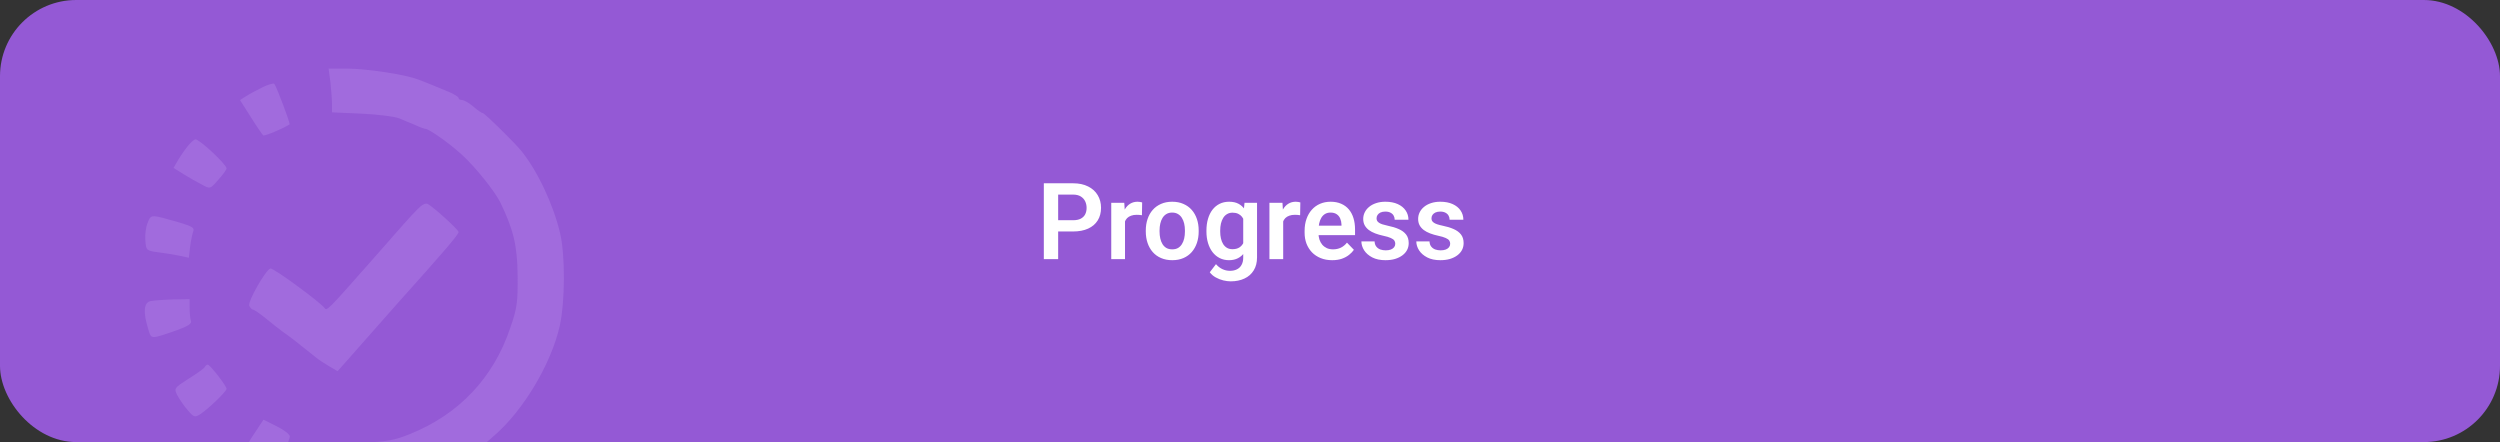 <svg width="328" height="58" viewBox="0 0 328 58" fill="none" xmlns="http://www.w3.org/2000/svg">
    <rect x="0" y="0" width="328" height="58" fill="#333333" stroke="none"/>
    <g clip-path="url(#clip0_211_4288)">
        <g clip-path="url(#clip1_211_4288)">
            <rect width="328" height="58" rx="10" fill="#9459D5"/>
            <path d="M140.778 30.37H138.215V28.894H140.778C141.198 28.894 141.537 28.825 141.797 28.689C142.061 28.547 142.255 28.356 142.378 28.114C142.501 27.868 142.562 27.588 142.562 27.273C142.562 26.968 142.501 26.683 142.378 26.419C142.255 26.155 142.061 25.94 141.797 25.776C141.537 25.612 141.198 25.53 140.778 25.53H138.83V34H136.95V24.047H140.778C141.553 24.047 142.214 24.186 142.761 24.464C143.312 24.737 143.731 25.118 144.019 25.605C144.31 26.088 144.456 26.64 144.456 27.26C144.456 27.902 144.31 28.456 144.019 28.921C143.731 29.386 143.312 29.744 142.761 29.994C142.214 30.245 141.553 30.37 140.778 30.37ZM147.601 28.114V34H145.796V26.604H147.505L147.601 28.114ZM149.85 26.556L149.822 28.237C149.722 28.219 149.608 28.205 149.48 28.196C149.357 28.187 149.241 28.183 149.132 28.183C148.854 28.183 148.61 28.221 148.4 28.299C148.191 28.372 148.015 28.479 147.874 28.62C147.737 28.761 147.632 28.935 147.56 29.14C147.487 29.34 147.446 29.568 147.437 29.823L147.047 29.775C147.047 29.306 147.095 28.871 147.19 28.47C147.286 28.069 147.425 27.718 147.607 27.417C147.79 27.116 148.018 26.884 148.291 26.72C148.569 26.551 148.888 26.467 149.248 26.467C149.348 26.467 149.455 26.476 149.569 26.494C149.688 26.508 149.781 26.528 149.85 26.556ZM150.328 30.377V30.233C150.328 29.691 150.406 29.192 150.561 28.736C150.715 28.276 150.941 27.877 151.237 27.54C151.534 27.203 151.896 26.941 152.324 26.754C152.753 26.562 153.24 26.467 153.787 26.467C154.343 26.467 154.835 26.562 155.264 26.754C155.697 26.941 156.061 27.203 156.357 27.54C156.654 27.877 156.879 28.276 157.034 28.736C157.189 29.192 157.267 29.691 157.267 30.233V30.377C157.267 30.915 157.189 31.414 157.034 31.874C156.879 32.33 156.654 32.728 156.357 33.07C156.061 33.408 155.699 33.67 155.271 33.856C154.842 34.043 154.352 34.137 153.801 34.137C153.254 34.137 152.764 34.043 152.331 33.856C151.898 33.67 151.534 33.408 151.237 33.07C150.941 32.728 150.715 32.33 150.561 31.874C150.406 31.414 150.328 30.915 150.328 30.377ZM152.133 30.233V30.377C152.133 30.701 152.165 31.004 152.229 31.286C152.292 31.569 152.39 31.817 152.522 32.031C152.655 32.245 152.826 32.414 153.035 32.537C153.249 32.656 153.505 32.715 153.801 32.715C154.092 32.715 154.343 32.656 154.553 32.537C154.762 32.414 154.933 32.245 155.065 32.031C155.202 31.817 155.302 31.569 155.366 31.286C155.43 31.004 155.462 30.701 155.462 30.377V30.233C155.462 29.914 155.43 29.616 155.366 29.338C155.302 29.055 155.202 28.807 155.065 28.593C154.933 28.374 154.76 28.203 154.546 28.08C154.336 27.953 154.083 27.889 153.787 27.889C153.495 27.889 153.245 27.953 153.035 28.08C152.826 28.203 152.655 28.374 152.522 28.593C152.39 28.807 152.292 29.055 152.229 29.338C152.165 29.616 152.133 29.914 152.133 30.233ZM163.282 26.604H164.923V33.774C164.923 34.444 164.777 35.012 164.485 35.477C164.198 35.946 163.795 36.301 163.275 36.543C162.756 36.789 162.152 36.912 161.464 36.912C161.168 36.912 160.846 36.871 160.5 36.789C160.158 36.707 159.828 36.577 159.509 36.399C159.194 36.226 158.932 36.001 158.723 35.723L159.536 34.656C159.782 34.943 160.06 35.16 160.37 35.306C160.68 35.456 161.015 35.531 161.375 35.531C161.74 35.531 162.049 35.463 162.305 35.326C162.564 35.194 162.763 34.998 162.899 34.738C163.041 34.483 163.111 34.169 163.111 33.795V28.292L163.282 26.604ZM158.285 30.391V30.247C158.285 29.682 158.354 29.169 158.49 28.709C158.627 28.244 158.823 27.845 159.078 27.513C159.338 27.18 159.65 26.922 160.015 26.74C160.384 26.558 160.799 26.467 161.259 26.467C161.746 26.467 162.157 26.556 162.489 26.733C162.826 26.911 163.104 27.164 163.323 27.492C163.547 27.82 163.72 28.21 163.843 28.661C163.97 29.108 164.068 29.6 164.137 30.138V30.527C164.073 31.051 163.97 31.532 163.829 31.97C163.692 32.407 163.51 32.79 163.282 33.118C163.054 33.442 162.772 33.692 162.435 33.87C162.097 34.048 161.701 34.137 161.245 34.137C160.789 34.137 160.379 34.043 160.015 33.856C159.65 33.67 159.338 33.408 159.078 33.07C158.823 32.733 158.627 32.337 158.49 31.881C158.354 31.425 158.285 30.928 158.285 30.391ZM160.09 30.247V30.391C160.09 30.71 160.122 31.008 160.186 31.286C160.249 31.564 160.347 31.81 160.479 32.024C160.612 32.234 160.778 32.398 160.979 32.517C161.179 32.635 161.418 32.694 161.696 32.694C162.07 32.694 162.375 32.617 162.612 32.462C162.854 32.302 163.036 32.086 163.159 31.812C163.287 31.535 163.369 31.222 163.405 30.876V29.803C163.382 29.529 163.332 29.276 163.255 29.044C163.182 28.811 163.079 28.611 162.947 28.442C162.815 28.274 162.646 28.142 162.441 28.046C162.236 27.95 161.993 27.902 161.71 27.902C161.437 27.902 161.197 27.964 160.992 28.087C160.787 28.205 160.618 28.372 160.486 28.586C160.354 28.8 160.254 29.049 160.186 29.331C160.122 29.614 160.09 29.919 160.09 30.247ZM168.354 28.114V34H166.55V26.604H168.259L168.354 28.114ZM170.604 26.556L170.576 28.237C170.476 28.219 170.362 28.205 170.234 28.196C170.111 28.187 169.995 28.183 169.886 28.183C169.608 28.183 169.364 28.221 169.154 28.299C168.945 28.372 168.769 28.479 168.628 28.62C168.491 28.761 168.386 28.935 168.313 29.14C168.241 29.34 168.2 29.568 168.19 29.823L167.801 29.775C167.801 29.306 167.849 28.871 167.944 28.47C168.04 28.069 168.179 27.718 168.361 27.417C168.544 27.116 168.771 26.884 169.045 26.72C169.323 26.551 169.642 26.467 170.002 26.467C170.102 26.467 170.209 26.476 170.323 26.494C170.442 26.508 170.535 26.528 170.604 26.556ZM174.78 34.137C174.22 34.137 173.716 34.046 173.27 33.863C172.823 33.681 172.442 33.428 172.128 33.105C171.818 32.776 171.579 32.396 171.41 31.963C171.246 31.525 171.164 31.056 171.164 30.555V30.281C171.164 29.712 171.246 29.194 171.41 28.73C171.574 28.26 171.807 27.857 172.107 27.52C172.408 27.182 172.768 26.922 173.188 26.74C173.607 26.558 174.069 26.467 174.575 26.467C175.099 26.467 175.562 26.556 175.963 26.733C176.364 26.907 176.699 27.153 176.968 27.472C177.237 27.791 177.439 28.174 177.576 28.62C177.713 29.062 177.781 29.552 177.781 30.09V30.849H171.984V29.605H176.004V29.468C175.995 29.181 175.94 28.919 175.84 28.682C175.74 28.44 175.585 28.249 175.375 28.107C175.165 27.962 174.894 27.889 174.562 27.889C174.293 27.889 174.058 27.948 173.857 28.066C173.661 28.18 173.497 28.344 173.365 28.559C173.238 28.768 173.142 29.019 173.078 29.311C173.014 29.602 172.982 29.926 172.982 30.281V30.555C172.982 30.865 173.023 31.152 173.105 31.416C173.192 31.68 173.317 31.91 173.481 32.106C173.65 32.298 173.851 32.448 174.083 32.558C174.32 32.662 174.589 32.715 174.89 32.715C175.268 32.715 175.61 32.642 175.915 32.496C176.225 32.346 176.494 32.125 176.722 31.833L177.631 32.776C177.476 33.004 177.266 33.223 177.002 33.433C176.742 33.642 176.428 33.813 176.059 33.945C175.689 34.073 175.263 34.137 174.78 34.137ZM183.059 31.977C183.059 31.822 183.018 31.683 182.936 31.56C182.854 31.436 182.699 31.325 182.471 31.225C182.247 31.12 181.919 31.022 181.486 30.931C181.104 30.849 180.75 30.746 180.427 30.623C180.103 30.5 179.825 30.352 179.593 30.179C179.36 30.001 179.178 29.794 179.046 29.557C178.918 29.315 178.854 29.037 178.854 28.723C178.854 28.417 178.921 28.13 179.053 27.861C179.185 27.588 179.376 27.349 179.627 27.144C179.878 26.934 180.183 26.77 180.543 26.651C180.903 26.528 181.309 26.467 181.76 26.467C182.389 26.467 182.929 26.569 183.38 26.774C183.836 26.98 184.184 27.262 184.426 27.622C184.667 27.977 184.788 28.379 184.788 28.825H182.983C182.983 28.629 182.938 28.451 182.847 28.292C182.76 28.133 182.626 28.005 182.443 27.909C182.261 27.809 182.031 27.759 181.753 27.759C181.502 27.759 181.29 27.8 181.117 27.882C180.949 27.964 180.821 28.071 180.734 28.203C180.648 28.335 180.604 28.481 180.604 28.641C180.604 28.759 180.627 28.866 180.673 28.962C180.723 29.053 180.803 29.137 180.912 29.215C181.021 29.292 181.17 29.363 181.356 29.427C181.548 29.491 181.783 29.552 182.061 29.611C182.612 29.721 183.093 29.866 183.503 30.049C183.918 30.227 184.241 30.463 184.474 30.76C184.706 31.056 184.822 31.434 184.822 31.895C184.822 32.223 184.752 32.523 184.61 32.797C184.469 33.066 184.264 33.3 183.995 33.501C183.726 33.702 183.405 33.859 183.031 33.973C182.658 34.082 182.236 34.137 181.767 34.137C181.088 34.137 180.513 34.016 180.044 33.774C179.575 33.528 179.219 33.218 178.978 32.845C178.736 32.467 178.615 32.075 178.615 31.669H180.345C180.358 31.956 180.436 32.186 180.577 32.359C180.718 32.533 180.896 32.658 181.11 32.735C181.329 32.808 181.559 32.845 181.801 32.845C182.074 32.845 182.304 32.808 182.491 32.735C182.678 32.658 182.819 32.555 182.915 32.428C183.011 32.296 183.059 32.145 183.059 31.977ZM190.264 31.977C190.264 31.822 190.223 31.683 190.141 31.56C190.059 31.436 189.904 31.325 189.676 31.225C189.452 31.12 189.124 31.022 188.691 30.931C188.309 30.849 187.955 30.746 187.632 30.623C187.308 30.5 187.03 30.352 186.798 30.179C186.565 30.001 186.383 29.794 186.251 29.557C186.123 29.315 186.06 29.037 186.06 28.723C186.06 28.417 186.126 28.13 186.258 27.861C186.39 27.588 186.581 27.349 186.832 27.144C187.083 26.934 187.388 26.77 187.748 26.651C188.108 26.528 188.514 26.467 188.965 26.467C189.594 26.467 190.134 26.569 190.585 26.774C191.041 26.98 191.389 27.262 191.631 27.622C191.872 27.977 191.993 28.379 191.993 28.825H190.188C190.188 28.629 190.143 28.451 190.052 28.292C189.965 28.133 189.831 28.005 189.648 27.909C189.466 27.809 189.236 27.759 188.958 27.759C188.707 27.759 188.495 27.8 188.322 27.882C188.154 27.964 188.026 28.071 187.939 28.203C187.853 28.335 187.81 28.481 187.81 28.641C187.81 28.759 187.832 28.866 187.878 28.962C187.928 29.053 188.008 29.137 188.117 29.215C188.227 29.292 188.375 29.363 188.562 29.427C188.753 29.491 188.988 29.552 189.266 29.611C189.817 29.721 190.298 29.866 190.708 30.049C191.123 30.227 191.446 30.463 191.679 30.76C191.911 31.056 192.027 31.434 192.027 31.895C192.027 32.223 191.957 32.523 191.815 32.797C191.674 33.066 191.469 33.3 191.2 33.501C190.931 33.702 190.61 33.859 190.236 33.973C189.863 34.082 189.441 34.137 188.972 34.137C188.293 34.137 187.718 34.016 187.249 33.774C186.78 33.528 186.424 33.218 186.183 32.845C185.941 32.467 185.82 32.075 185.82 31.669H187.55C187.563 31.956 187.641 32.186 187.782 32.359C187.924 32.533 188.101 32.658 188.315 32.735C188.534 32.808 188.764 32.845 189.006 32.845C189.279 32.845 189.509 32.808 189.696 32.735C189.883 32.658 190.024 32.555 190.12 32.428C190.216 32.296 190.264 32.145 190.264 31.977Z" fill="white"/>
            <g clip-path="url(#clip2_211_4288)">
                <path d="M43.352 10.787C43.456 11.784 43.56 13.091 43.56 13.675V14.741L47.469 14.912C49.579 15.016 51.827 15.291 52.38 15.531C52.969 15.772 53.903 16.184 54.525 16.425C55.113 16.7 55.701 16.906 55.805 16.906C56.289 16.906 59.057 18.866 60.648 20.344C62.412 21.959 64.903 25.087 65.629 26.531C67.359 30.106 67.877 32.203 67.912 36.156C67.947 39.663 67.843 40.453 66.943 43.031C64.73 49.597 60.198 54.375 53.764 56.953C51.758 57.778 50.685 57.95 47.469 58.087L43.56 58.259V61.112V64H46.984C50.651 64 54.283 63.278 57.12 61.972C58.019 61.594 58.815 61.25 58.918 61.25C59.16 61.25 63.035 58.809 63.277 58.534C63.38 58.431 64.072 57.812 64.833 57.159C68.638 53.894 72.34 47.706 73.447 42.722C74.138 39.559 74.173 33.475 73.481 30.587C72.616 26.875 70.506 22.372 68.362 19.759C67.462 18.659 63.588 14.844 63.346 14.844C63.208 14.844 62.654 14.466 62.101 13.984C61.547 13.503 60.89 13.125 60.613 13.125C60.371 13.125 60.163 13.022 60.163 12.85C60.163 12.713 59.645 12.403 59.057 12.128C56.877 11.234 55.84 10.787 54.802 10.409C53.072 9.756 48.022 9 45.497 9H43.11L43.352 10.787Z" fill="#A16BDD"/>
                <path d="M34.393 11.475C33.632 11.853 32.663 12.369 32.248 12.644L31.487 13.125L32.906 15.359C33.667 16.597 34.428 17.662 34.531 17.765C34.739 17.869 36.987 16.941 37.991 16.322C38.129 16.253 36.296 11.372 35.984 10.994C35.88 10.89 35.154 11.097 34.393 11.475Z" fill="#A16BDD"/>
                <path d="M24.742 19.038C24.396 19.45 23.808 20.275 23.428 20.894L22.77 22.028L24.085 22.853C24.811 23.3 25.884 23.919 26.506 24.228C27.579 24.813 27.579 24.813 28.651 23.575C29.239 22.922 29.723 22.269 29.723 22.097C29.723 21.581 26.195 18.282 25.642 18.282C25.503 18.282 25.088 18.625 24.742 19.038Z" fill="#A16BDD"/>
                <path d="M54.733 27.494C53.695 28.559 53.453 28.834 48.23 34.781C43.041 40.659 42.868 40.831 42.591 40.419C42.072 39.697 35.846 35.091 35.465 35.228C34.843 35.434 32.491 39.559 32.698 40.109C32.837 40.384 33.044 40.625 33.182 40.625C33.355 40.625 34.082 41.141 34.808 41.725C35.569 42.344 36.607 43.169 37.126 43.547C37.991 44.131 39.513 45.334 41.519 46.95C41.796 47.191 42.557 47.672 43.179 48.05L44.286 48.703L45.358 47.5C47.434 45.128 50.685 41.484 52.035 39.938C58.538 32.684 60.163 30.759 60.163 30.45C60.163 30.141 57.05 27.322 56.151 26.772C55.84 26.6 55.355 26.841 54.733 27.494Z" fill="#A16BDD"/>
                <path d="M19.381 29.213C19.138 29.763 19 30.828 19.069 31.55C19.173 32.856 19.207 32.891 20.73 33.097C21.594 33.2 22.84 33.406 23.531 33.544L24.777 33.819L24.95 32.306C25.053 31.516 25.261 30.588 25.365 30.313C25.538 29.9 25.123 29.66 23.601 29.213C19.761 28.113 19.83 28.078 19.381 29.213Z" fill="#A16BDD"/>
                <path d="M19.796 39.491C18.862 39.663 18.758 40.9 19.415 43.066C19.865 44.578 19.657 44.544 23.255 43.306C24.673 42.791 25.192 42.447 25.053 42.103C24.95 41.828 24.881 41.072 24.881 40.419V39.25L22.736 39.285C21.525 39.319 20.211 39.422 19.796 39.491Z" fill="#A16BDD"/>
                <path d="M26.887 48.119C26.852 48.291 25.884 48.978 24.777 49.666C22.805 50.938 22.805 50.938 23.289 51.9C23.566 52.416 24.154 53.275 24.638 53.825C25.468 54.788 25.572 54.788 26.333 54.306C27.44 53.55 29.723 51.35 29.723 51.006C29.723 50.628 27.544 47.844 27.267 47.844C27.129 47.844 26.956 47.981 26.887 48.119Z" fill="#A16BDD"/>
                <path d="M33.044 57.366C32.214 58.672 31.626 59.806 31.695 59.978C31.764 60.116 32.767 60.7 33.909 61.25L35.95 62.281L36.987 60.013C37.541 58.741 38.025 57.503 38.025 57.263C38.025 56.987 37.264 56.403 36.296 55.922L34.566 55.062L33.044 57.366Z" fill="#A16BDD"/>
            </g>
        </g>
    </g>
    <defs>
        <clipPath id="clip0_211_4288">
            <rect width="328" height="58" rx="10" fill="white"/>
        </clipPath>
        <clipPath id="clip1_211_4288">
            <rect width="328" height="58" fill="white"/>
        </clipPath>
        <clipPath id="clip2_211_4288">
            <rect width="55" height="55" fill="white" transform="translate(19 9)"/>
        </clipPath>
    </defs>
</svg>
